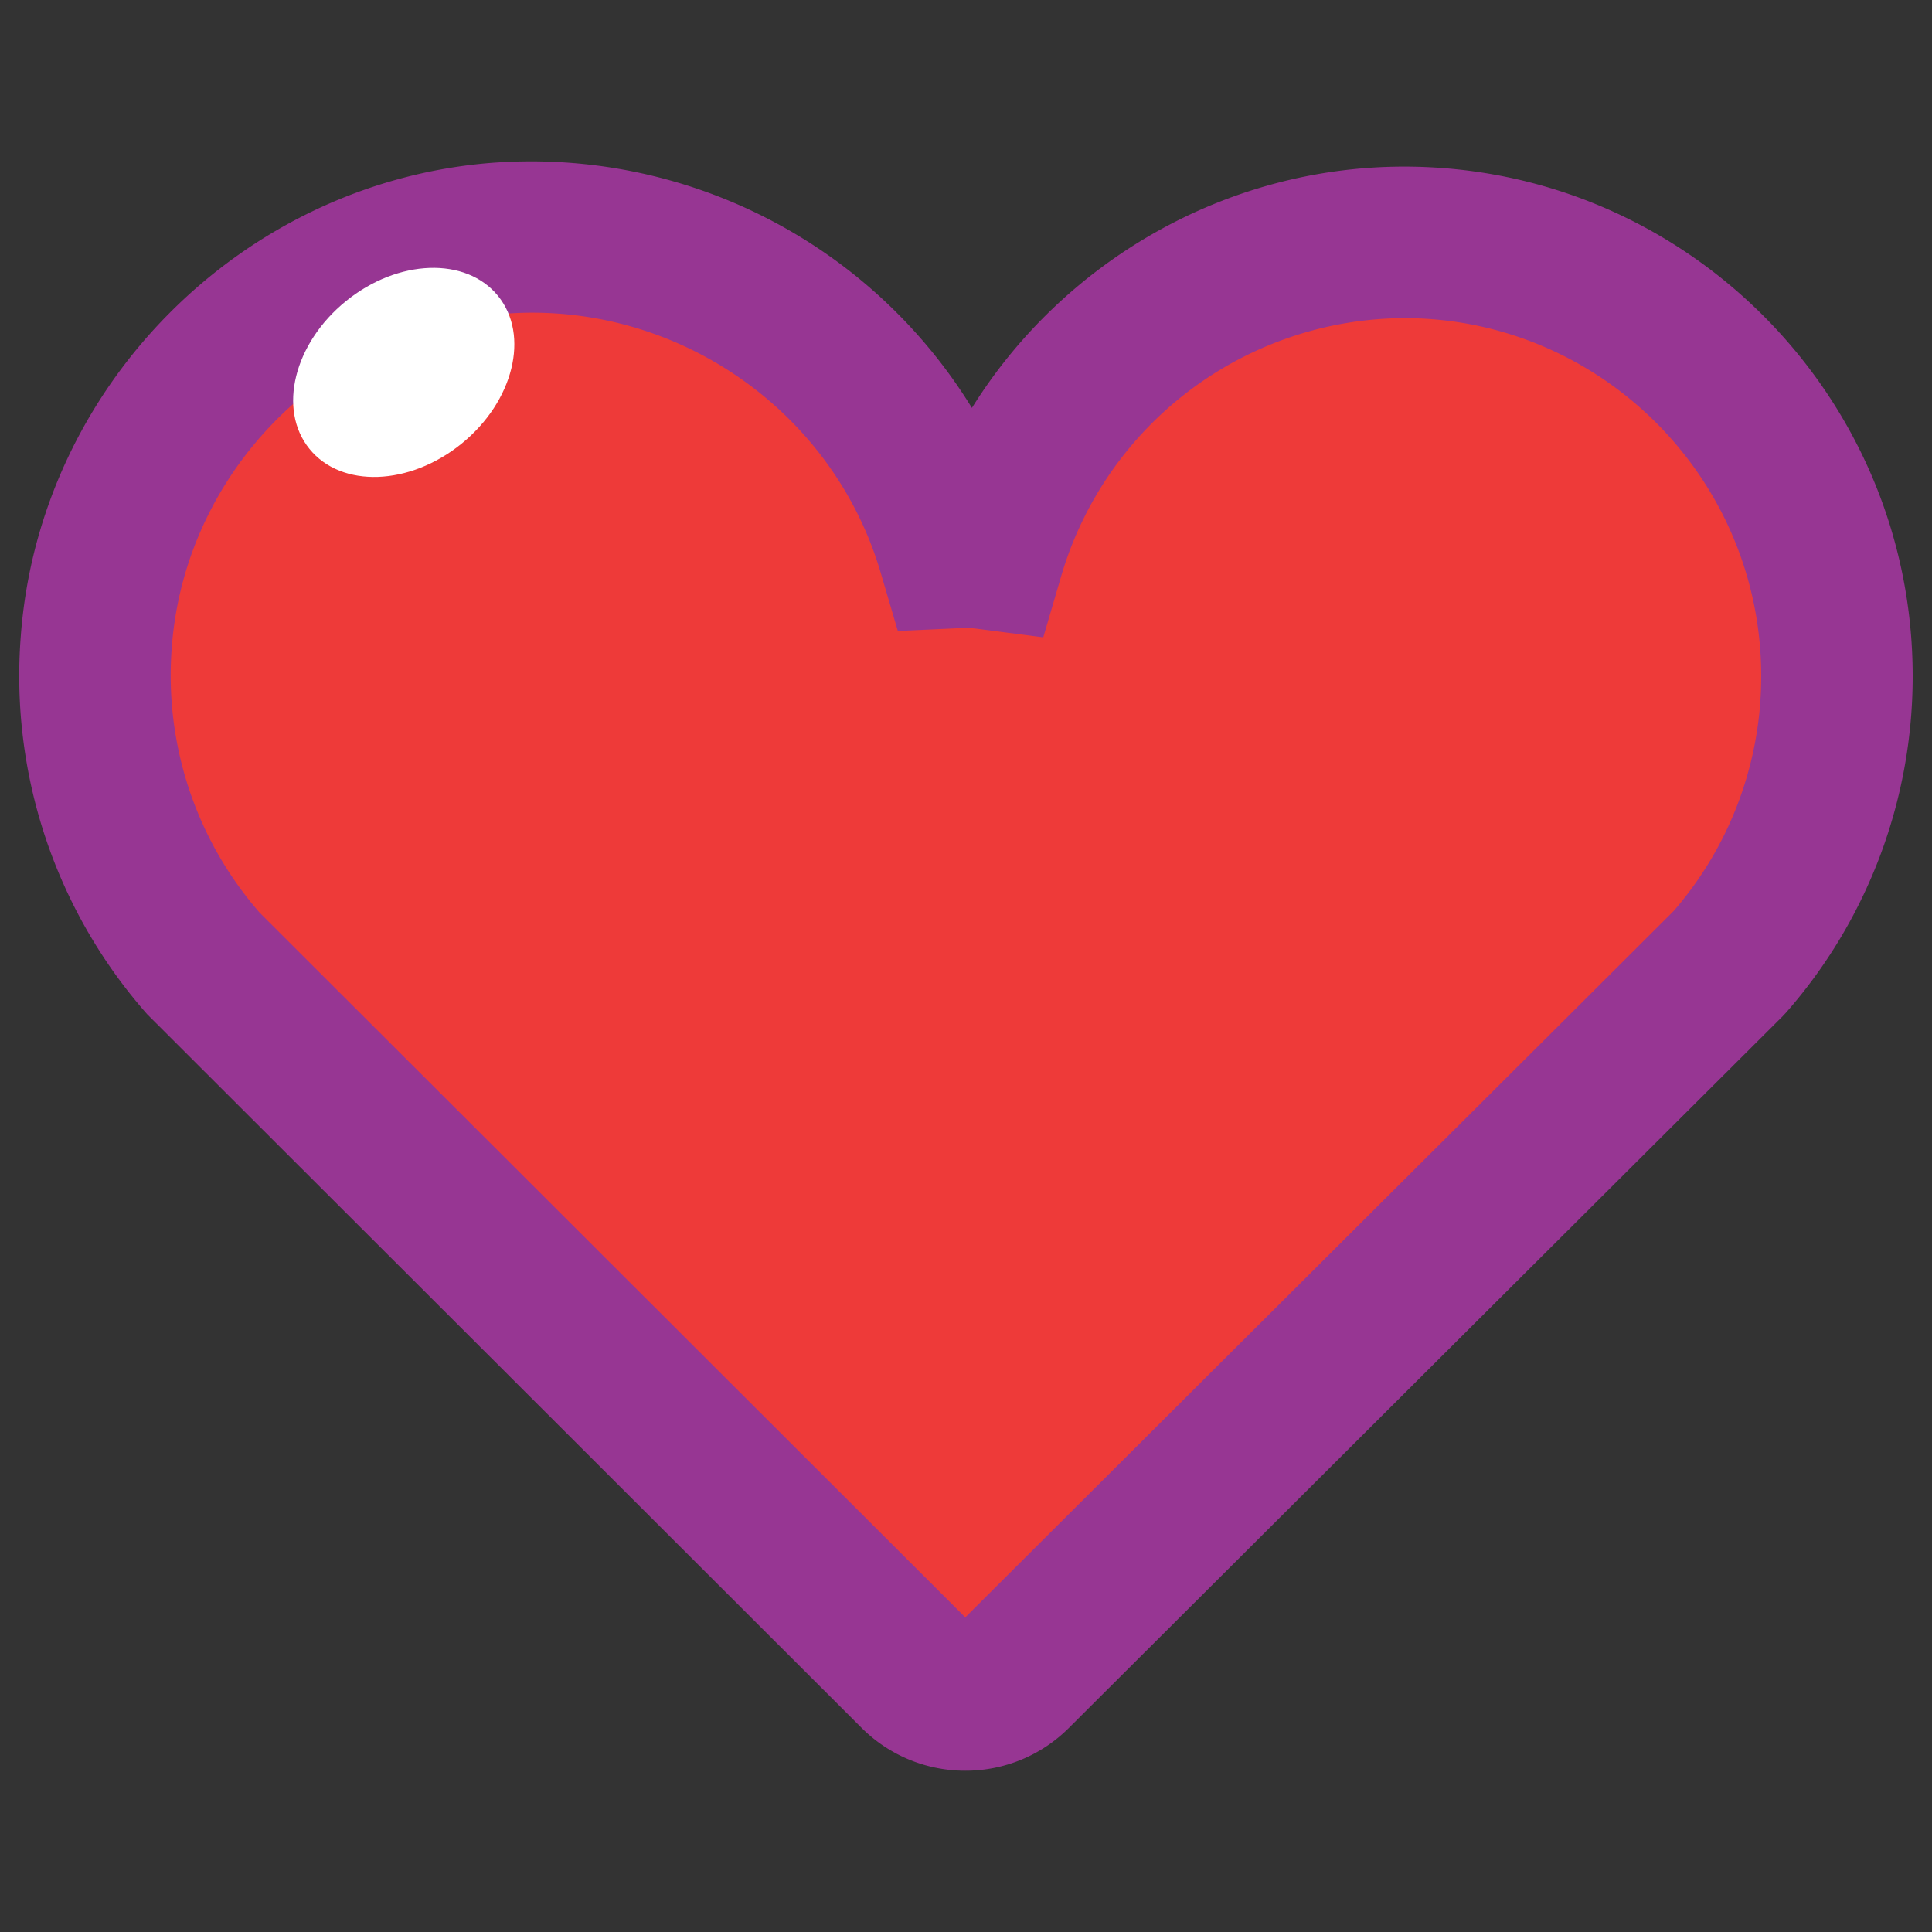 <svg xmlns="http://www.w3.org/2000/svg" viewBox="0 0 500 500" fill="#000000">
  <rect x="0" y="0" width="500" height="500" fill="#333333" stroke="none"/>
  <path
    d="M236.83 433.32a18.37 18.37 0 0 0 25.94 0l.76-.76 184-183.46A112 112 0 0 0 475.4 175c0-62-50.16-112.27-112-112.27a112.1 112.1 0 0 0-107.49 80.63 52.32 52.32 0 0 0-6.55-.46c-.85 0-1.67.08-2.51.12a113.4 113.4 0 0 0-118.21-81.33c-55 4.41-99.58 49.2-103.71 104.25a113.07 113.07 0 0 0 27.9 83.61l184 183.77z"
    fill="#ee3a39"
  />
  <path
    d="M249.81 458.26A37.89 37.89 0 0 1 223 447.19L38.11 262.5a132.26 132.26 0 0 1-32.72-98C10.23 99.91 62.54 47.32 127.08 42.16a133.92 133.92 0 0 1 124.45 63.41c23.63-37.95 65.82-62.45 111.85-62.45C436 43.12 495 102.28 495 175a131.88 131.88 0 0 1-32.77 87.06l-.88.94-184.77 184.23a37.8 37.8 0 0 1-26.77 11.03zm.87-38.81zM67.15 236.15l182.66 182.42 183.38-182.85A92.73 92.73 0 0 0 455.8 175c0-51.1-41.46-92.67-92.42-92.67a92.94 92.94 0 0 0-88.68 66.54l-4.7 16.07-16.62-2.15a30.75 30.75 0 0 0-4-.3l-1.61.1-15.41.71-4.36-14.82c-12.35-42.51-53.47-70.83-97.8-67.25-45.47 3.64-82.32 40.68-85.73 86.18a93.35 93.35 0 0 0 22.68 68.74z"
    fill="#973693"
  />
  <ellipse
    cx="104.49"
    cy="96.38"
    rx="31.42"
    ry="23.75"
    transform="rotate(-39.07 104.49 96.382)"
    fill="#fff"
  />
</svg>
